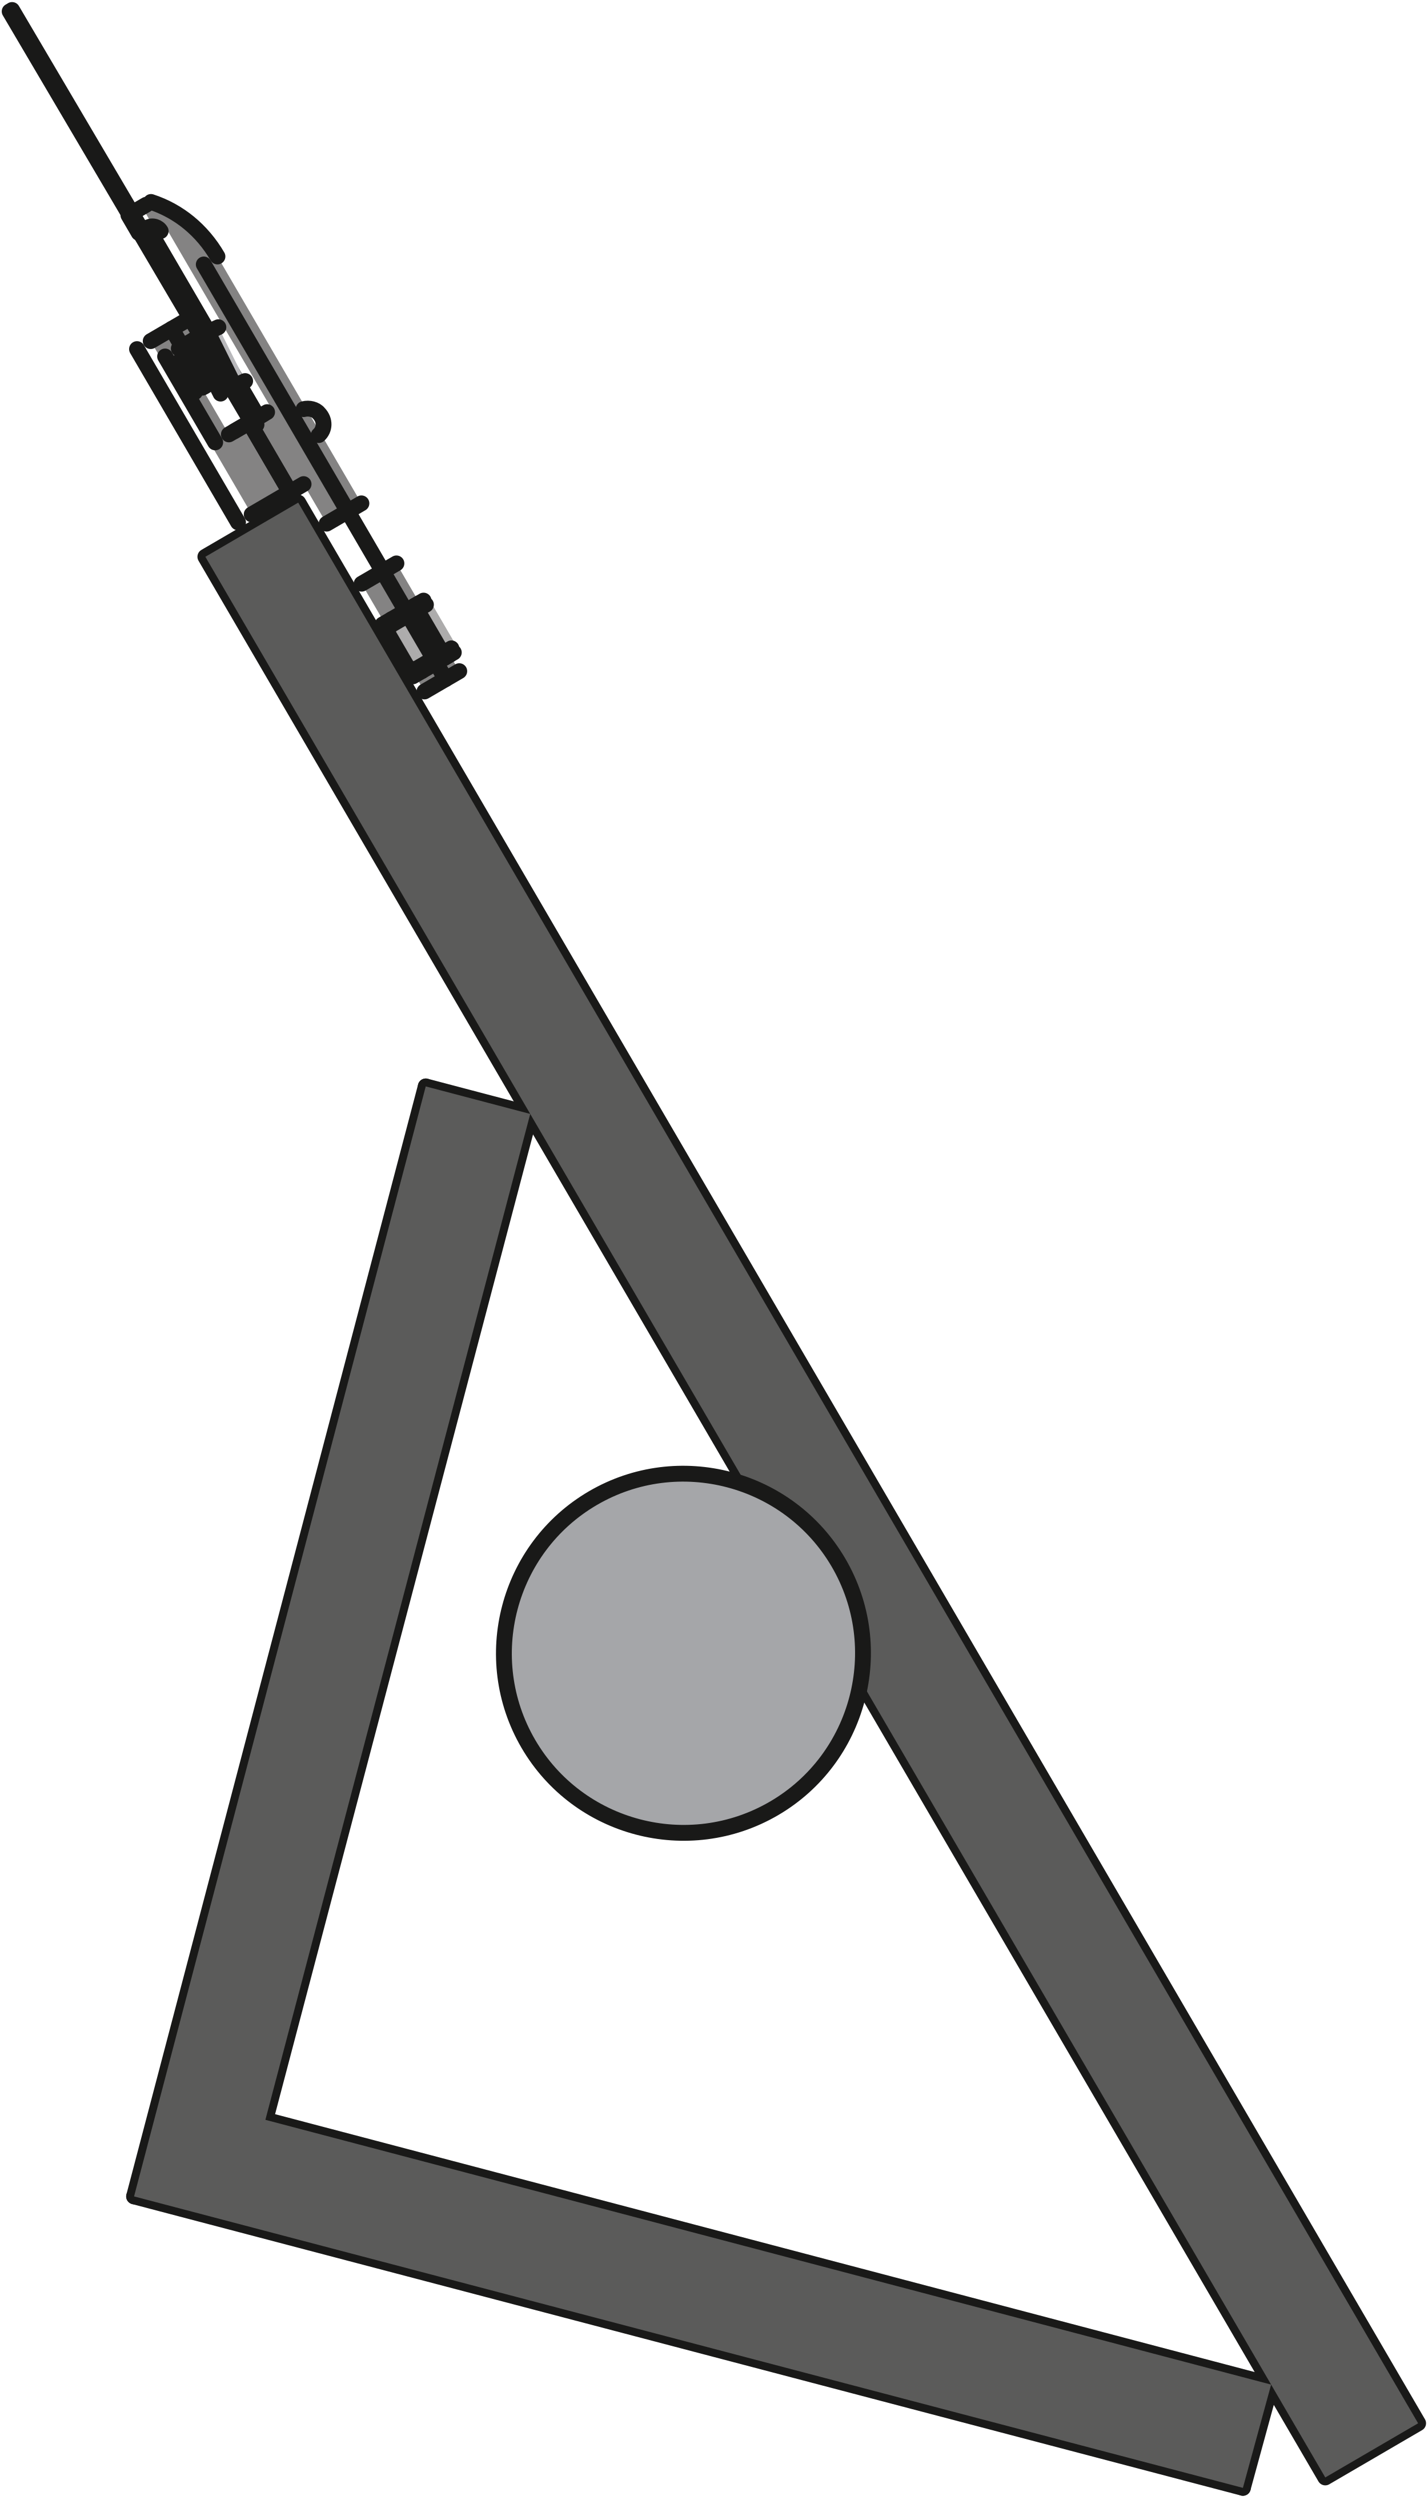 <?xml version="1.0" encoding="UTF-8"?>
<svg width="51.1pt" version="1.1" xmlns="http://www.w3.org/2000/svg" height="89.45pt" viewBox="0 0 51.1 89.45" xmlns:xlink="http://www.w3.org/1999/xlink">
 <defs>
  <clipPath id="Clip0">
   <path d="M0 0 L38.588 0 L38.588 100.521 L0 100.521 L0 0 Z" transform="translate(-30.75, 18.19) rotate(-30.25)"/>
  </clipPath>
 </defs>
 <g id="Background">
  <g id="Group4" clip-path="url(#Clip0)">
   <path style="fill:#848383; fill-rule:evenodd;stroke:none;" d="M2.149 20.058 L2.149 19.382 L3.589 19.382 L3.589 20.058 L2.149 20.058 L2.149 20.058 Z M3.589 17.234 L2.149 17.234 L2.149 15.595 L3.589 15.595 L3.589 17.234 Z M2.149 8.588 L2.517 8.588 L2.517 1.073 C2.517 1.073 2.175 0.734 2.149 0.734 L2.149 0 L2.517 0 C2.517 0 3.019 0.667 3.31 1.258 C3.601 1.848 3.589 2.883 3.589 2.883 L3.589 13.108 L2.149 13.108 L2.149 8.588 Z M2.149 11.47 L0 11.47 L0 4.294 L1.44 4.294 L1.44 5.03 L0.735 5.03 L0.735 8.588 L1.808 8.588 L2.149 8.588 L2.149 11.47 Z" transform="translate(3.229, 8.494) rotate(-30.25)"/>
   <path style="fill:none;stroke:#191918; stroke-width:0.567; stroke-linecap:round; stroke-linejoin:round; stroke-dasharray:none;" d="M0 7.175 L0 0 " transform="translate(4.903, 12.49) rotate(-30.25)"/>
   <path style="fill:none;stroke:#191918; stroke-width:0.567; stroke-linecap:round; stroke-linejoin:round; stroke-dasharray:none;" d="M0 0 L1.414 0 " transform="translate(8.19, 15.542) rotate(-30.25)"/>
   <path style="fill:none;stroke:#191918; stroke-width:0.567; stroke-linecap:round; stroke-linejoin:round; stroke-dasharray:none;" d="M0 0 L1.44 0 " transform="translate(15.19, 24.739) rotate(-30.25)"/>
   <path style="fill:none;stroke:#191918; stroke-width:0.567; stroke-linecap:round; stroke-linejoin:round; stroke-dasharray:none;" d="M0 0 L0 7.515 " transform="translate(5.454, 8.439) rotate(-30.25)"/>
   <path style="fill:none;stroke:#191918; stroke-width:0.567; stroke-linecap:round; stroke-linejoin:round; stroke-dasharray:none;" d="M0.026 0 L-4.7011e-15 0 " transform="translate(4.988, 8.318) rotate(-30.25)"/>
   <path style="fill:none;stroke:#191918; stroke-width:0.567; stroke-linecap:round; stroke-linejoin:round; stroke-dasharray:none;" d="M0 0 L0 0.734 " transform="translate(4.595, 7.697) rotate(-30.25)"/>
   <path style="fill:none;stroke:#191918; stroke-width:0.567; stroke-linecap:round; stroke-linejoin:round; stroke-dasharray:none;" d="M0.368 0 L-4.996e-15 0 " transform="translate(4.913, 7.512) rotate(-30.25)"/>
   <path style="fill:none;stroke:#191918; stroke-width:0.567; stroke-linecap:round; stroke-linejoin:round; stroke-dasharray:none;" d="M-4.996e-15 0 L0.368 0 " transform="translate(9.24, 14.931) rotate(-30.25)"/>
   <path style="fill:none;stroke:#191918; stroke-width:0.567; stroke-linecap:round; stroke-linejoin:round; stroke-dasharray:none;" d="M0 0 L2.149 0 " transform="translate(9.007, 18.403) rotate(-30.25)"/>
   <path style="fill:none;stroke:#191918; stroke-width:0.567; stroke-linecap:round; stroke-linejoin:round; stroke-dasharray:none;" d="M1.44 0 L0 0 " transform="translate(5.393, 12.204) rotate(-30.25)"/>
   <path style="fill:none;stroke:#191918; stroke-width:0.567; stroke-linecap:round; stroke-linejoin:round; stroke-dasharray:none;" d="M0 0.734 L0 0 " transform="translate(6.147, 11.765) rotate(-30.25)"/>
   <path style="fill:none;stroke:#191918; stroke-width:0.567; stroke-linecap:round; stroke-linejoin:round; stroke-dasharray:none;" d="M-9.99201e-16 0 L0.705 0 " transform="translate(6.398, 12.469) rotate(-30.25)"/>
   <path style="fill:none;stroke:#191918; stroke-width:0.567; stroke-linecap:round; stroke-linejoin:round; stroke-dasharray:none;" d="M0 3.558 L0 0 " transform="translate(5.908, 12.754) rotate(-30.25)"/>
   <path style="fill:none;stroke:#191918; stroke-width:0.567; stroke-linecap:round; stroke-linejoin:round; stroke-dasharray:none;" d="M1.9984e-15 0 L0.341 0 " transform="translate(8.922, 15.116) rotate(-30.25)"/>
   <path style="fill:none;stroke:#191918; stroke-width:0.567; stroke-linecap:round; stroke-linejoin:round; stroke-dasharray:none;" d="M0 2.882 L0 0 " transform="translate(8.922, 15.116) rotate(-30.25)"/>
   <path style="fill:none;stroke:#191918; stroke-width:0.567; stroke-linecap:round; stroke-linejoin:round; stroke-dasharray:none;" d="M0 0 L0 11.47 " transform="translate(8.922, 15.116) rotate(-30.25)"/>
   <path style="fill:none;stroke:#191918; stroke-width:0.567; stroke-linecap:round; stroke-linejoin:round; stroke-dasharray:none;" d="M0 0.677 L0 0 " transform="translate(15.603, 23.714) rotate(-30.25)"/>
   <path style="fill:#adacac; fill-rule:evenodd;stroke:none;" d="M1.697 1.978 L1.33 1.978 L1.33 0.169 L1.697 0.169 L1.697 1.978 Z M1.697 0 L1.697 0.169 L1.33 0.169 L1.33 0 L1.697 0 Z M1.329 2.148 L1.329 1.978 L1.697 1.978 L1.697 2.148 L1.329 2.148 Z M0.368 2.148 L0.368 1.978 L1.329 1.978 L1.329 2.148 L0.368 2.148 Z M0.368 1.978 L0.368 0.169 L1.329 0.169 L1.329 1.977 L0.368 1.977 L0.368 1.978 Z M0.368 0.169 L0.368 0 L1.329 0 L1.329 0.169 L0.368 0.169 Z M0 0.34 L0.199 0.169 L0.367 0.169 L0.367 1.977 L0.199 1.977 L0 1.808 L0 0.34 Z" transform="translate(13.863, 22.243) rotate(-30.25)"/>
   <path style="fill:none;stroke:#191918; stroke-width:0.567; stroke-linecap:round; stroke-linejoin:round; stroke-dasharray:0 0 ; stroke-dashoffset:0;" d="M0 2.148 L0 0 " transform="translate(14.521, 21.859) rotate(-30.25)"/>
   <path style="fill:#adacac; fill-rule:evenodd;stroke:none;" d="M0 1.074 L0 0 L0 1.074 Z" transform="translate(10.25, 14.997) rotate(-30.25)"/>
   <path style="fill:none;stroke:#191918; stroke-width:0.567; stroke-linecap:round; stroke-linejoin:round; stroke-dasharray:none;" d="M0 14.35 L0 0 " transform="translate(7.292, 9.462) rotate(-30.25)"/>
   <path style="fill:none;stroke:#191918; stroke-width:0.567; stroke-linecap:round; stroke-linejoin:round; stroke-dasharray:0 0 ; stroke-dashoffset:0;" d="M0 0 L0 1.468 " transform="translate(13.545, 22.822) rotate(-30.25)"/>
   <path style="fill:none;stroke:#191918; stroke-width:0.567; stroke-linecap:round; stroke-linejoin:round; stroke-dasharray:none;" d="M1.072 2.883 C1.072 1.808 0.705 0.791 0 0 " transform="translate(5.403, 7.226) rotate(-30.25)"/>
   <path style="fill:none;stroke:#191918; stroke-width:0.567; stroke-linecap:round; stroke-linejoin:round; stroke-dasharray:none;" d="M0.342 0.339 C0.342 0.171 0.2 0 0 0 " transform="translate(5.283, 8.146) rotate(-30.25)"/>
   <path style="fill:none;stroke:#191918; stroke-width:0.567; stroke-linecap:round; stroke-linejoin:round; stroke-dasharray:none;" d="M1.271 0 L-1.02141e-14 17.176 " transform="translate(-0.612, 1.082) rotate(325.25)"/>
   <path style="fill:none;stroke:#191918; stroke-width:0.567; stroke-linecap:round; stroke-linejoin:round; stroke-dasharray:none;" d="M9.99201e-15 16.781 L1.245 0 " transform="translate(-0.677, 1.118) rotate(325.25)"/>
   <path style="fill:none;stroke:#191918; stroke-width:0.567; stroke-linecap:round; stroke-linejoin:round; stroke-dasharray:none;" d="M-9.04832e-15 0 L0.336 0 " transform="translate(8.382, 15.431) rotate(-30.25)"/>
   <path style="fill:#b8b8bb; fill-rule:evenodd;stroke:none;" d="M1.268 2.202 L0.704 2.147 L0.846 0 L1.41 0.056 L1.268 2.202 Z M0.394 1.638 L0 1.638 L0.085 0.394 L0.479 0.394 L0.394 1.638 Z" transform="translate(6.57, 12.368) rotate(-30.25)"/>
   <path style="fill:none;stroke:#191918; stroke-width:0.567; stroke-linecap:round; stroke-linejoin:round; stroke-dasharray:none;" d="M0 0 L0.564 0.056 " transform="translate(7.299, 11.943) rotate(-30.25)"/>
   <path style="fill:none;stroke:#191918; stroke-width:0.567; stroke-linecap:round; stroke-linejoin:round; stroke-dasharray:none;" d="M0.142 0 L1.9984e-15 2.146 " transform="translate(7.327, 11.992) rotate(-30.25)"/>
   <path style="fill:none;stroke:#191918; stroke-width:0.567; stroke-linecap:round; stroke-linejoin:round; stroke-dasharray:none;" d="M0.564 0.054 L0 0 " transform="translate(8.258, 13.871) rotate(-30.25)"/>
   <path style="fill:none;stroke:#191918; stroke-width:0.567; stroke-linecap:round; stroke-linejoin:round; stroke-dasharray:none;" d="M1.9984e-15 2.148 L0.142 0 " transform="translate(6.811, 12.227) rotate(-30.25)"/>
   <path style="fill:none;stroke:#191918; stroke-width:0.567; stroke-linecap:round; stroke-linejoin:round; stroke-dasharray:none;" d="M0.085 0 L1.30451e-15 1.243 " transform="translate(6.693, 12.753) rotate(-30.25)"/>
   <path style="fill:none;stroke:#191918; stroke-width:0.567; stroke-linecap:round; stroke-linejoin:round; stroke-dasharray:none;" d="M0.426 0 L-3.9968e-15 0 " transform="translate(7.246, 13.87) rotate(-30.25)"/>
   <path style="fill:none;stroke:#191918; stroke-width:0.567; stroke-linecap:round; stroke-linejoin:round; stroke-dasharray:none;" d="M0 1.243 L0.116 0 " transform="translate(6.352, 12.952) rotate(-30.25)"/>
   <path style="fill:none;stroke:#191918; stroke-width:0.567; stroke-linecap:round; stroke-linejoin:round; stroke-dasharray:none;" d="M-2.9976e-15 0 L0.394 0 " transform="translate(6.693, 12.753) rotate(-30.25)"/>
   <path style="fill:none;stroke:#191918; stroke-width:0.567; stroke-linecap:round; stroke-linejoin:round; stroke-dasharray:0 0 ; stroke-dashoffset:0;" d="M1.44 0 L0 0 " transform="translate(14.849, 24.154) rotate(-30.25)"/>
   <path style="fill:#adacac; fill-rule:evenodd;stroke:none;" d="M5.9952e-15 1.978 L0.168 1.978 L0.168 2.148 L5.9952e-15 1.978 Z M5.9952e-15 0.169 L0.168 0 L0.168 0.169 L5.9952e-15 0.169 Z" transform="translate(13.489, 22.461) rotate(-30.25)"/>
   <path style="fill:none;stroke:#191918; stroke-width:0.567; stroke-linecap:round; stroke-linejoin:round; stroke-dasharray:0 0 ; stroke-dashoffset:0;" d="M1.44 0 L0 0 " transform="translate(14.763, 24.007) rotate(-30.25)"/>
   <path style="fill:none;stroke:#191918; stroke-width:0.567; stroke-linecap:round; stroke-linejoin:round; stroke-dasharray:0 0 ; stroke-dashoffset:0;" d="M1.44 0 L0 0 " transform="translate(13.767, 22.299) rotate(-30.25)"/>
   <path style="fill:none;stroke:#191918; stroke-width:0.567; stroke-linecap:round; stroke-linejoin:round; stroke-dasharray:0 0 ; stroke-dashoffset:0;" d="M1.44 0 L0 0 " transform="translate(13.852, 22.445) rotate(-30.25)"/>
   <path style="fill:none;stroke:#191918; stroke-width:0.567; stroke-linecap:round; stroke-linejoin:round; stroke-dasharray:0 0 ; stroke-dashoffset:0;" d="M1.44 0 L0 0 " transform="translate(12.942, 20.883) rotate(-30.25)"/>
   <path style="fill:none;stroke:#191918; stroke-width:0.567; stroke-linecap:round; stroke-linejoin:round; stroke-dasharray:0 0 ; stroke-dashoffset:0;" d="M1.44 0 L0 0 " transform="translate(11.689, 18.735) rotate(-30.25)"/>
   <path style="fill:none;stroke:#191918; stroke-width:0.567; stroke-linecap:round; stroke-linejoin:round; stroke-dasharray:none;" d="M1.9984e-15 0 L0.368 0 " transform="translate(14.839, 21.674) rotate(-30.25)"/>
   <path style="fill:none;stroke:#191918; stroke-width:0.567; stroke-linecap:round; stroke-linejoin:round; stroke-dasharray:none;" d="M1.9984e-15 0 L0.368 0 " transform="translate(15.921, 23.529) rotate(-30.25)"/>
   <path style="fill:none;stroke:#191918; stroke-width:0.567; stroke-linecap:round; stroke-linejoin:round; stroke-dasharray:none;" d="M0 0 L0 2.148 " transform="translate(14.839, 21.674) rotate(-30.25)"/>
   <path style="fill:none;stroke:#191918; stroke-width:0.567; stroke-linecap:round; stroke-linejoin:round; stroke-dasharray:0 0 ; stroke-dashoffset:0;" d="M1.9984e-15 0 L0.368 0.34 " transform="translate(14.602, 23.905) rotate(-30.25)"/>
   <path style="fill:none;stroke:#191918; stroke-width:0.567; stroke-linecap:round; stroke-linejoin:round; stroke-dasharray:0 0 ; stroke-dashoffset:0;" d="M1.9984e-15 0.34 L0.368 0 " transform="translate(13.691, 22.343) rotate(-30.25)"/>
   <path style="fill:none;stroke:#191918; stroke-width:0.567; stroke-linecap:round; stroke-linejoin:round; stroke-dasharray:0 0 ; stroke-dashoffset:0;" d="M0 0 L0 2.148 " transform="translate(13.691, 22.343) rotate(-30.25)"/>
   <path style="fill:none;stroke:#191918; stroke-width:0.567; stroke-linecap:round; stroke-linejoin:round; stroke-dasharray:none;" d="M1.9984e-15 0 L0.368 0 " transform="translate(14.924, 21.819) rotate(-30.25)"/>
   <path style="fill:none;stroke:#191918; stroke-width:0.567; stroke-linecap:round; stroke-linejoin:round; stroke-dasharray:none;" d="M1.9984e-15 0 L0.368 0 " transform="translate(15.835, 23.382) rotate(-30.25)"/>
   <path style="fill:none;stroke:#191918; stroke-width:0.567; stroke-linecap:round; stroke-linejoin:round; stroke-dasharray:none;" d="M-9.99201e-16 1.074 C0.284 1.016 0.479 0.734 0.394 0.396 C0.367 0.225 0.199 0.056 -9.99201e-16 0 " transform="translate(10.865, 14.638) rotate(-30.25)"/>
   <path style="fill:none;stroke:#191918; stroke-width:0.567; stroke-linecap:round; stroke-linejoin:round; stroke-dasharray:none;" d="M0 38.459 L0 0 L3.846 0 L3.846 79.55 L0 79.55 L0 46.555 " transform="translate(7.349, 19.92) rotate(-30.25)"/>
   <path style="fill:none;stroke:#191918; stroke-width:0.567; stroke-linecap:round; stroke-linejoin:round; stroke-dasharray:none;" d="M29.022 28.997 L0 0 " transform="translate(4.798, 78.583) rotate(-30.25)"/>
   <path style="fill:none;stroke:#191918; stroke-width:0.567; stroke-linecap:round; stroke-linejoin:round; stroke-dasharray:none;" d="M0 29.047 L29.022 0 " transform="translate(-9.835, 53.491) rotate(-30.25)"/>
   <path style="fill:none;stroke:#191918; stroke-width:0.567; stroke-linecap:round; stroke-linejoin:round; stroke-dasharray:none;" d="M0 0 L2.734 2.734 " transform="translate(15.236, 38.87) rotate(-30.25)"/>
   <path style="fill:none;stroke:#191918; stroke-width:0.567; stroke-linecap:round; stroke-linejoin:round; stroke-dasharray:none;" d="M26.317 0 L0 26.314 " transform="translate(-3.759, 53.112) rotate(-30.25)"/>
   <path style="fill:none;stroke:#191918; stroke-width:0.567; stroke-linecap:round; stroke-linejoin:round; stroke-dasharray:none;" d="M0 0 L26.317 26.314 " transform="translate(9.497, 75.843) rotate(-30.25)"/>
   <path style="fill:none;stroke:#191918; stroke-width:0.567; stroke-linecap:round; stroke-linejoin:round; stroke-dasharray:none;" d="M2.734 0 L0 2.682 " transform="translate(43.125, 86.693) rotate(-30.25)"/>
   <path style="fill:#5b5b5a; fill-rule:evenodd;stroke:none;" d="M35.603 79.55 L31.757 79.55 L31.757 46.555 L33.198 42.507 L31.757 38.458 L31.757 0 L35.603 0 L35.603 79.55 Z M5.44 49.39 L31.757 75.704 L29.023 78.387 L0 49.39 L29.023 20.342 L31.757 23.076 L5.44 49.39 Z" transform="translate(-20.084, 35.919) rotate(-30.25)"/>
   <path style="fill:#a5a6a9; fill-rule:evenodd;stroke:#191918; stroke-width:0.567; stroke-linecap:round; stroke-linejoin:round; stroke-dasharray:none;" d="M12.854 6.428 C12.854 2.885 9.969 0 6.429 0 C2.884 0 0 2.885 0 6.428 C0 9.97 2.884 12.854 6.429 12.854 C9.968 12.854 12.854 9.969 12.854 6.428 L12.854 6.428 Z" transform="translate(15.667, 56.837) rotate(-30.25)"/>
  </g>
 </g>
</svg>
